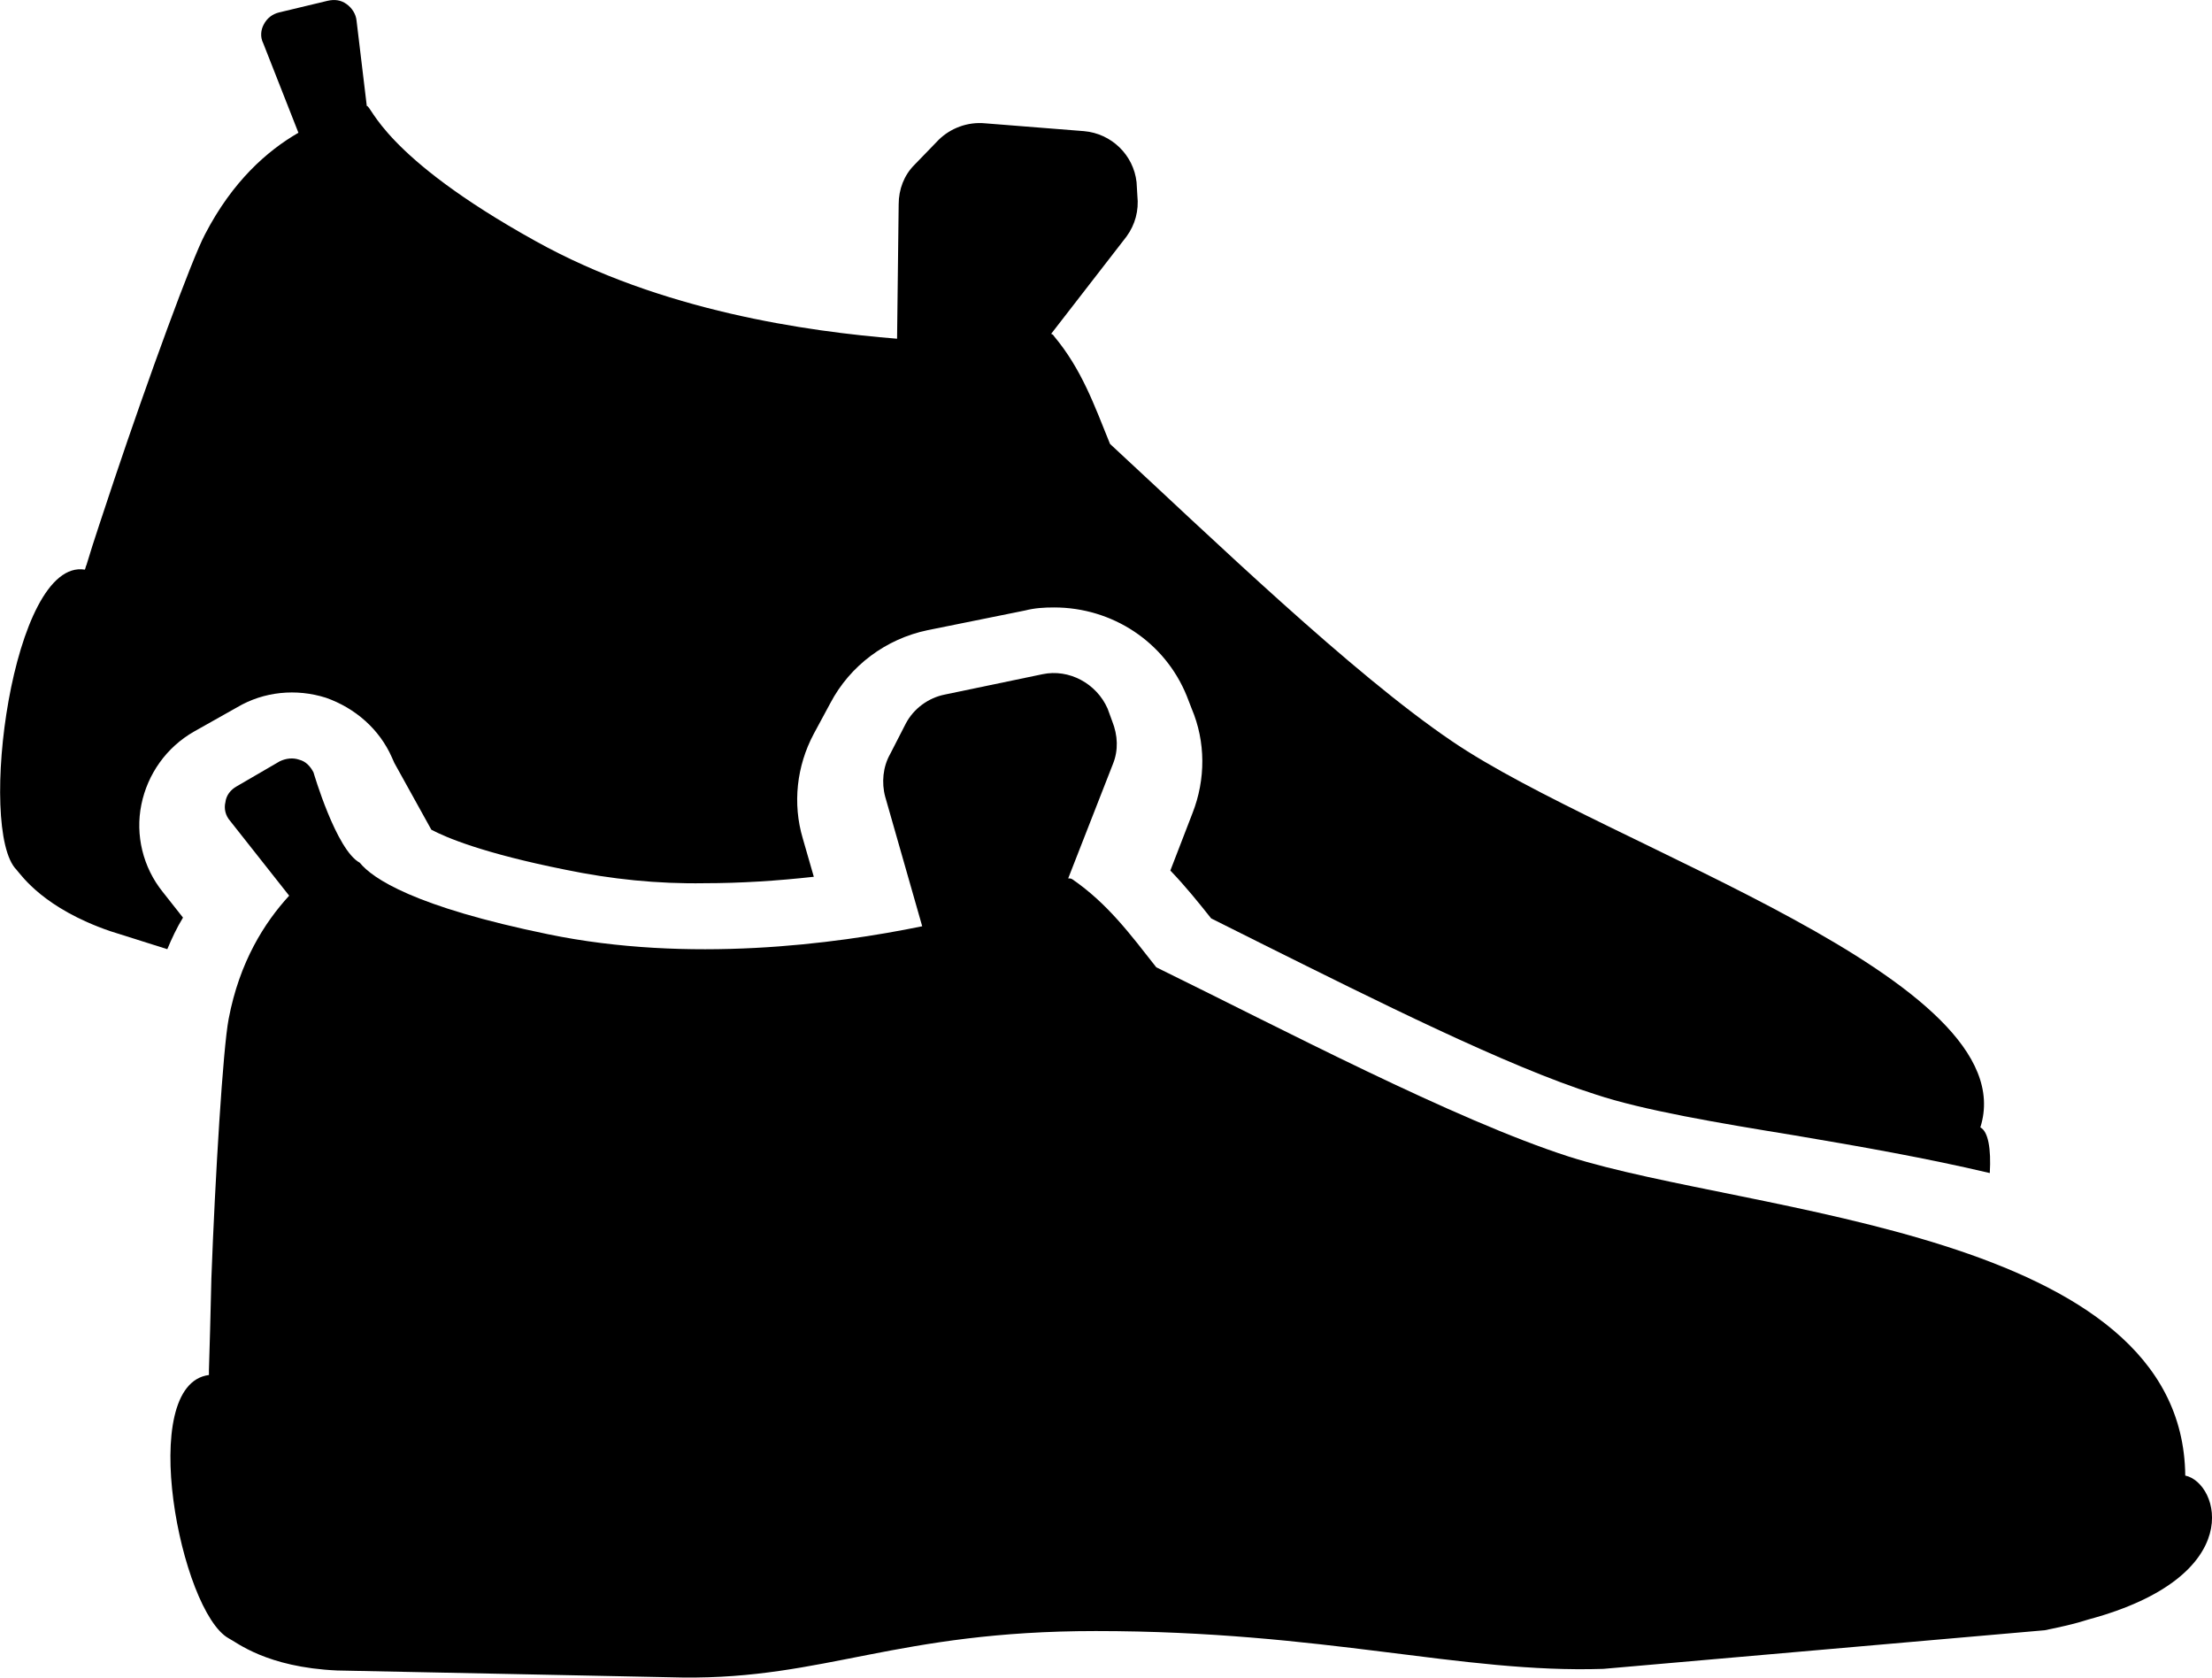 <?xml version="1.0" encoding="UTF-8"?>
<svg xmlns="http://www.w3.org/2000/svg" xmlns:xlink="http://www.w3.org/1999/xlink" width="11" height="8.341" viewBox="0 0 11 8.341">
<path fill-rule="nonzero" fill="rgb(0%, 0%, 0%)" fill-opacity="1" d="M 0.832 4.719 C 0.855 4.664 0.879 4.613 0.91 4.562 L 0.809 4.434 C 0.711 4.312 0.672 4.152 0.703 4 C 0.734 3.848 0.828 3.715 0.965 3.637 L 1.18 3.516 C 1.312 3.438 1.473 3.422 1.621 3.469 C 1.766 3.52 1.887 3.625 1.949 3.766 L 1.961 3.793 L 2.145 4.125 C 2.219 4.164 2.402 4.242 2.812 4.324 C 3.039 4.371 3.27 4.395 3.504 4.391 C 3.684 4.391 3.867 4.379 4.047 4.359 L 3.992 4.168 C 3.941 3.996 3.961 3.809 4.047 3.648 L 4.129 3.496 C 4.227 3.309 4.406 3.176 4.613 3.133 L 5.098 3.035 C 5.145 3.023 5.191 3.02 5.242 3.02 C 5.531 3.02 5.793 3.191 5.902 3.461 L 5.926 3.523 C 5.996 3.688 5.996 3.875 5.93 4.043 L 5.82 4.328 C 5.895 4.406 5.961 4.488 6.023 4.566 C 6.109 4.609 6.195 4.652 6.289 4.699 C 6.824 4.965 7.492 5.301 7.934 5.441 C 8.172 5.52 8.539 5.582 8.926 5.645 C 9.246 5.699 9.582 5.758 9.895 5.832 C 9.902 5.711 9.887 5.625 9.848 5.605 C 10.082 4.867 8.004 4.219 7.219 3.684 C 6.723 3.348 6.027 2.676 5.52 2.207 C 5.441 2.012 5.379 1.836 5.242 1.672 C 5.238 1.664 5.23 1.66 5.227 1.66 L 5.602 1.176 C 5.645 1.117 5.664 1.047 5.656 0.973 L 5.652 0.906 C 5.637 0.77 5.527 0.664 5.391 0.652 L 4.898 0.613 C 4.812 0.605 4.727 0.637 4.668 0.695 L 4.547 0.82 C 4.496 0.871 4.469 0.941 4.469 1.016 L 4.461 1.684 C 4.016 1.648 3.289 1.547 2.664 1.199 C 1.902 0.777 1.848 0.523 1.824 0.527 L 1.773 0.102 C 1.77 0.07 1.75 0.039 1.723 0.02 C 1.695 0 1.664 -0.004 1.629 0.004 L 1.387 0.062 C 1.355 0.07 1.328 0.09 1.312 0.121 C 1.297 0.148 1.293 0.184 1.309 0.215 L 1.484 0.66 C 1.328 0.75 1.156 0.902 1.02 1.164 C 0.953 1.289 0.734 1.891 0.57 2.379 C 0.516 2.543 0.465 2.691 0.43 2.809 C 0.426 2.816 0.426 2.824 0.422 2.832 C 0.059 2.773 -0.113 4.129 0.082 4.324 C 0.109 4.355 0.219 4.516 0.547 4.629 Z M 0.832 4.719 "/>
<path fill-rule="nonzero" fill="rgb(0%, 0%, 0%)" fill-opacity="1" d="M 10.867 7.336 C 10.855 6.117 8.711 6.039 7.801 5.75 C 7.23 5.566 6.371 5.113 5.75 4.809 C 5.621 4.645 5.508 4.492 5.332 4.371 C 5.324 4.367 5.32 4.367 5.312 4.367 L 5.535 3.797 C 5.562 3.73 5.559 3.656 5.531 3.586 L 5.508 3.523 C 5.453 3.398 5.316 3.324 5.184 3.352 L 4.699 3.453 C 4.617 3.469 4.543 3.523 4.504 3.598 L 4.426 3.75 C 4.391 3.812 4.383 3.891 4.402 3.961 L 4.586 4.605 C 4.148 4.695 3.426 4.789 2.727 4.645 C 2.059 4.508 1.852 4.367 1.789 4.289 C 1.672 4.227 1.559 3.84 1.559 3.84 C 1.543 3.809 1.52 3.785 1.488 3.777 C 1.457 3.766 1.422 3.77 1.391 3.785 L 1.176 3.91 C 1.148 3.926 1.125 3.953 1.121 3.988 C 1.113 4.02 1.121 4.055 1.145 4.082 L 1.438 4.453 C 1.316 4.586 1.191 4.781 1.137 5.066 C 1.109 5.211 1.07 5.848 1.051 6.359 L 1.051 6.363 C 1.047 6.535 1.043 6.691 1.039 6.812 C 1.039 6.82 1.039 6.828 1.039 6.836 C 0.676 6.883 0.898 8.012 1.137 8.145 C 1.176 8.164 1.324 8.289 1.676 8.305 L 3.395 8.34 C 4.102 8.348 4.457 8.109 5.449 8.109 C 6.59 8.109 7.266 8.32 7.973 8.297 L 10.168 8.105 C 10.242 8.09 10.316 8.074 10.387 8.051 C 11.184 7.836 11.035 7.371 10.867 7.336 Z M 10.867 7.336 "/>
</svg>
